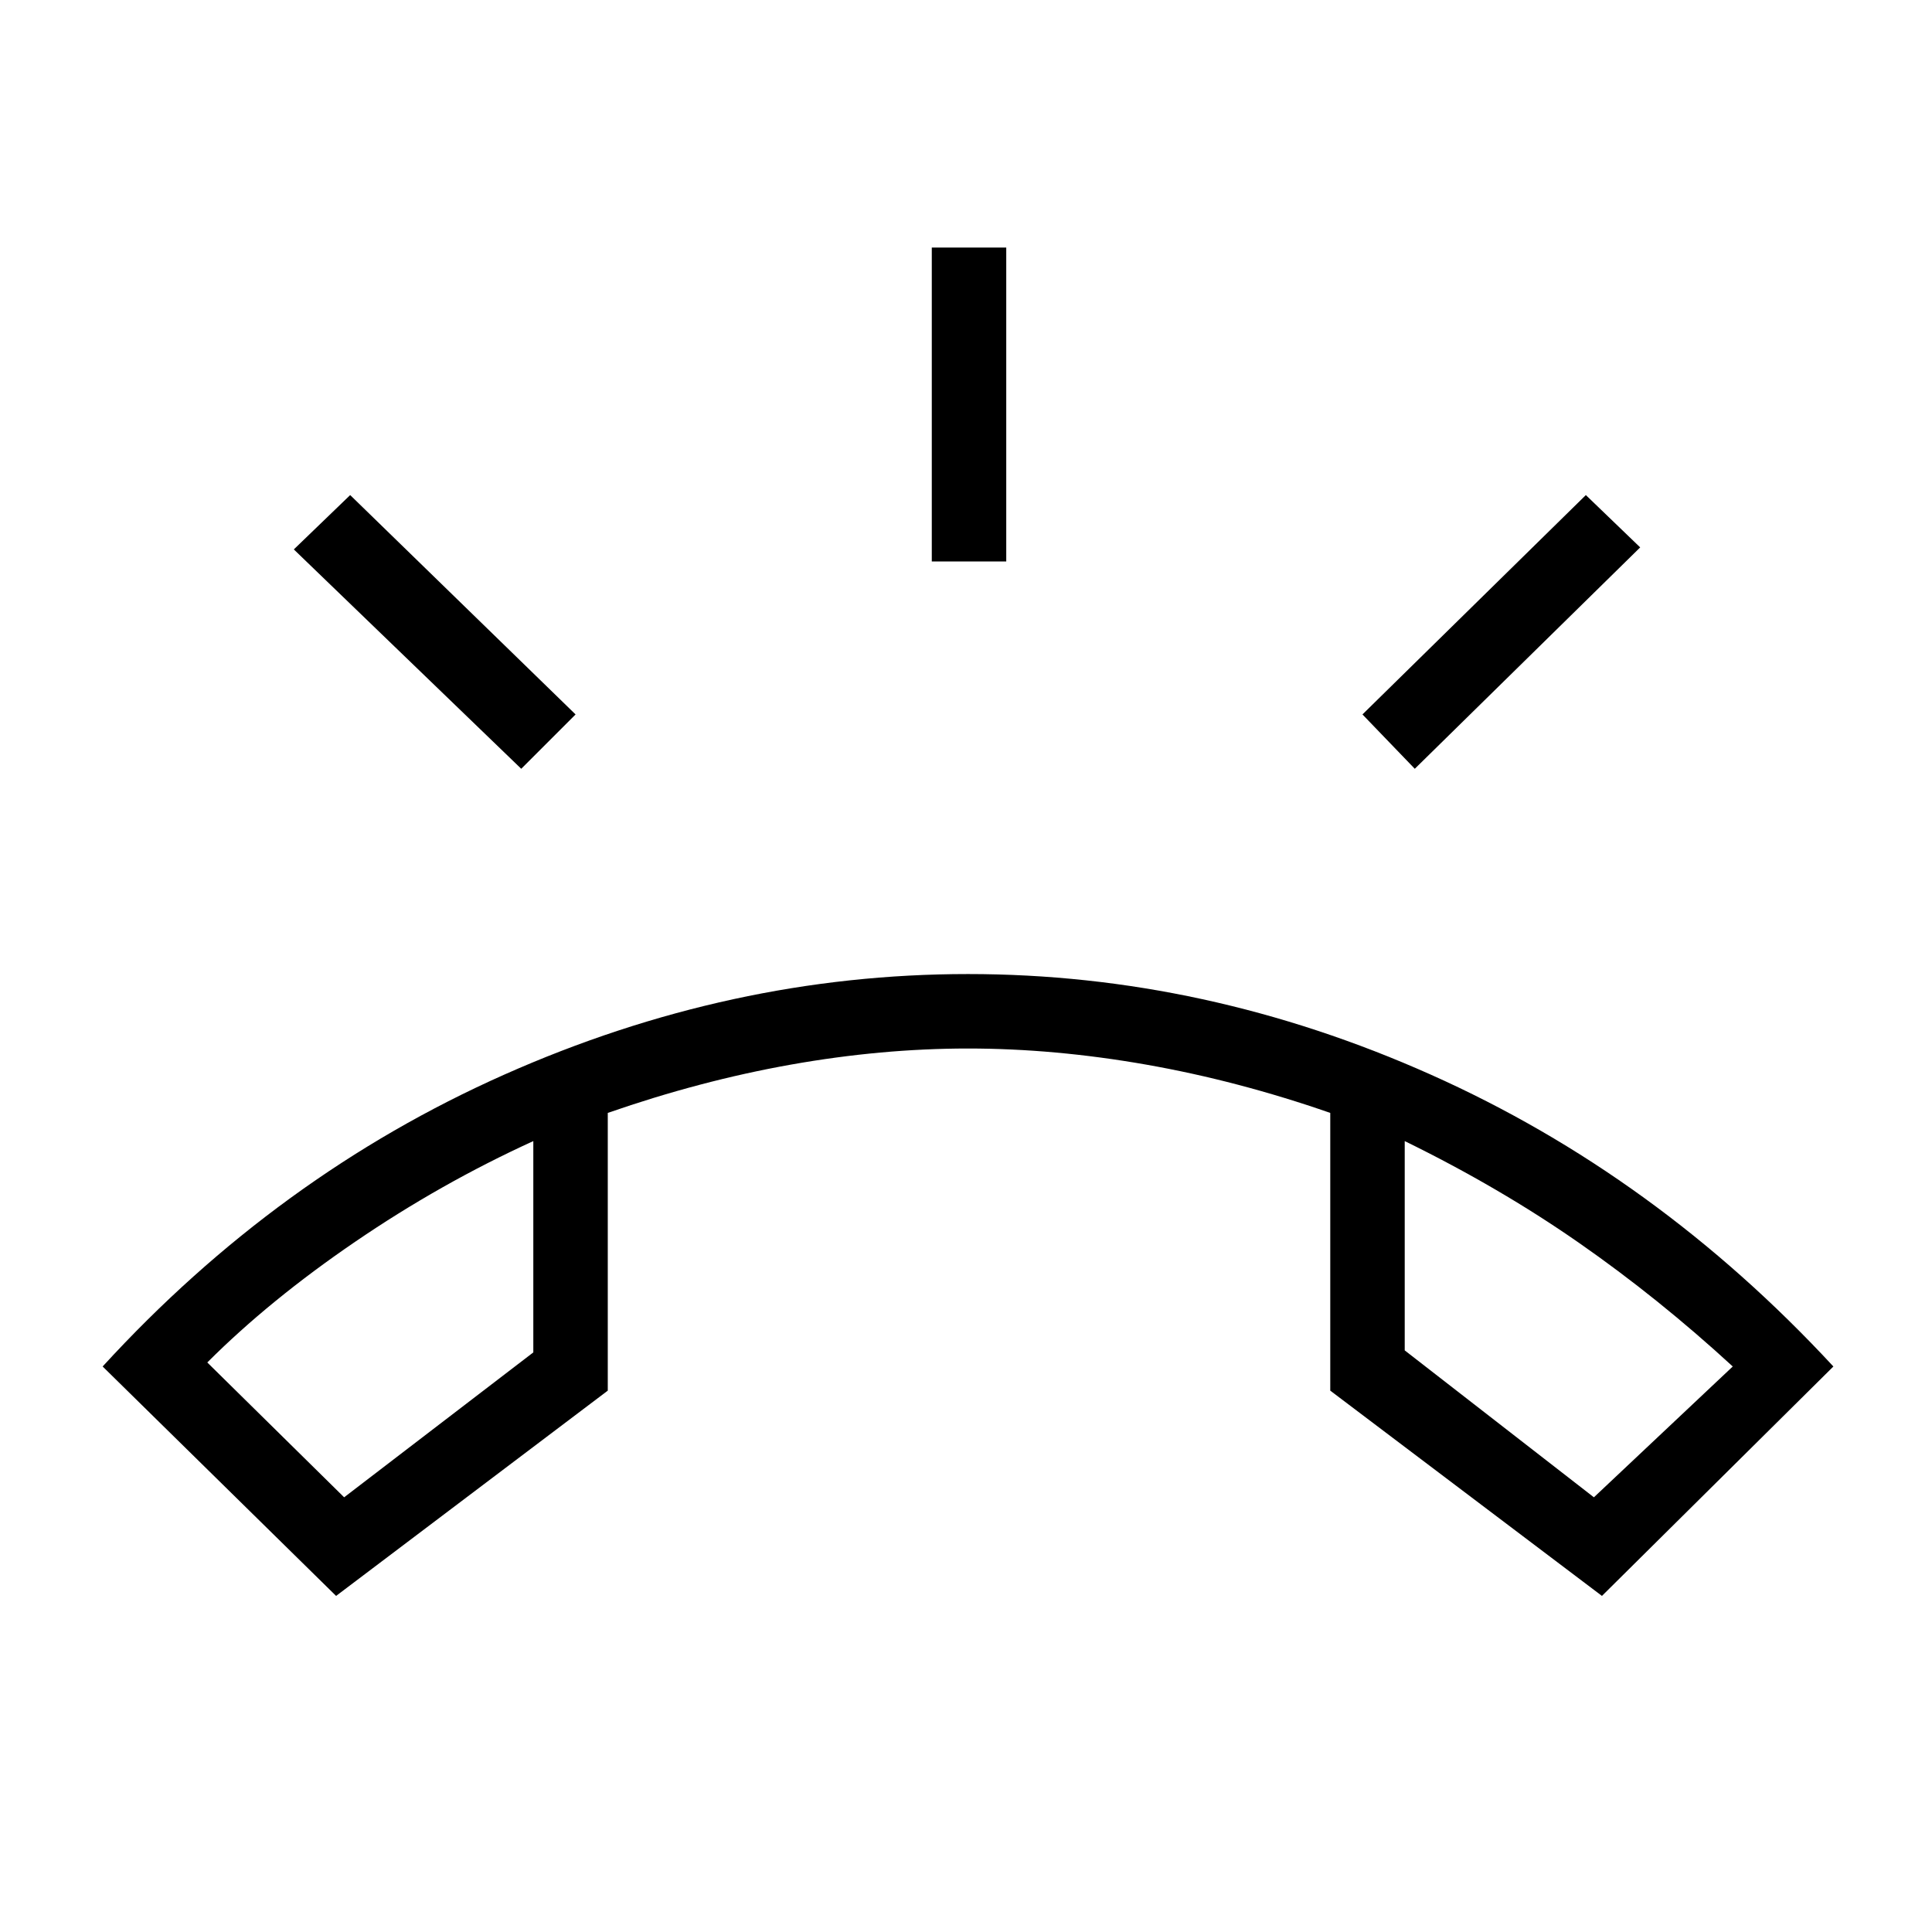 <svg xmlns="http://www.w3.org/2000/svg" height="24" width="24"><path d="M4.175 19.825 1.275 16.975Q3.45 14.6 6.263 13.35Q9.075 12.1 12.025 12.1Q14.975 12.1 17.775 13.35Q20.575 14.6 22.775 16.975L19.9 19.825L16.525 17.275V13.825Q15.375 13.425 14.238 13.225Q13.1 13.025 12.025 13.025Q10.95 13.025 9.825 13.225Q8.7 13.425 7.55 13.825V17.275ZM4.275 18.6 6.625 16.8V14.175Q5.475 14.7 4.413 15.425Q3.35 16.15 2.575 16.925ZM19.8 18.6 21.525 16.975Q20.6 16.125 19.613 15.438Q18.625 14.75 17.45 14.175V16.775ZM11.575 6.975V3.075H12.5V6.975ZM17.575 9.55 16.925 8.875 19.7 6.15 20.375 6.8ZM6.475 9.55 3.65 6.825 4.35 6.15 7.15 8.875ZM17.45 14.175Q17.45 14.175 17.45 14.175Q17.45 14.175 17.45 14.175ZM6.625 14.175Q6.625 14.175 6.625 14.175Q6.625 14.175 6.625 14.175Z"/></svg>